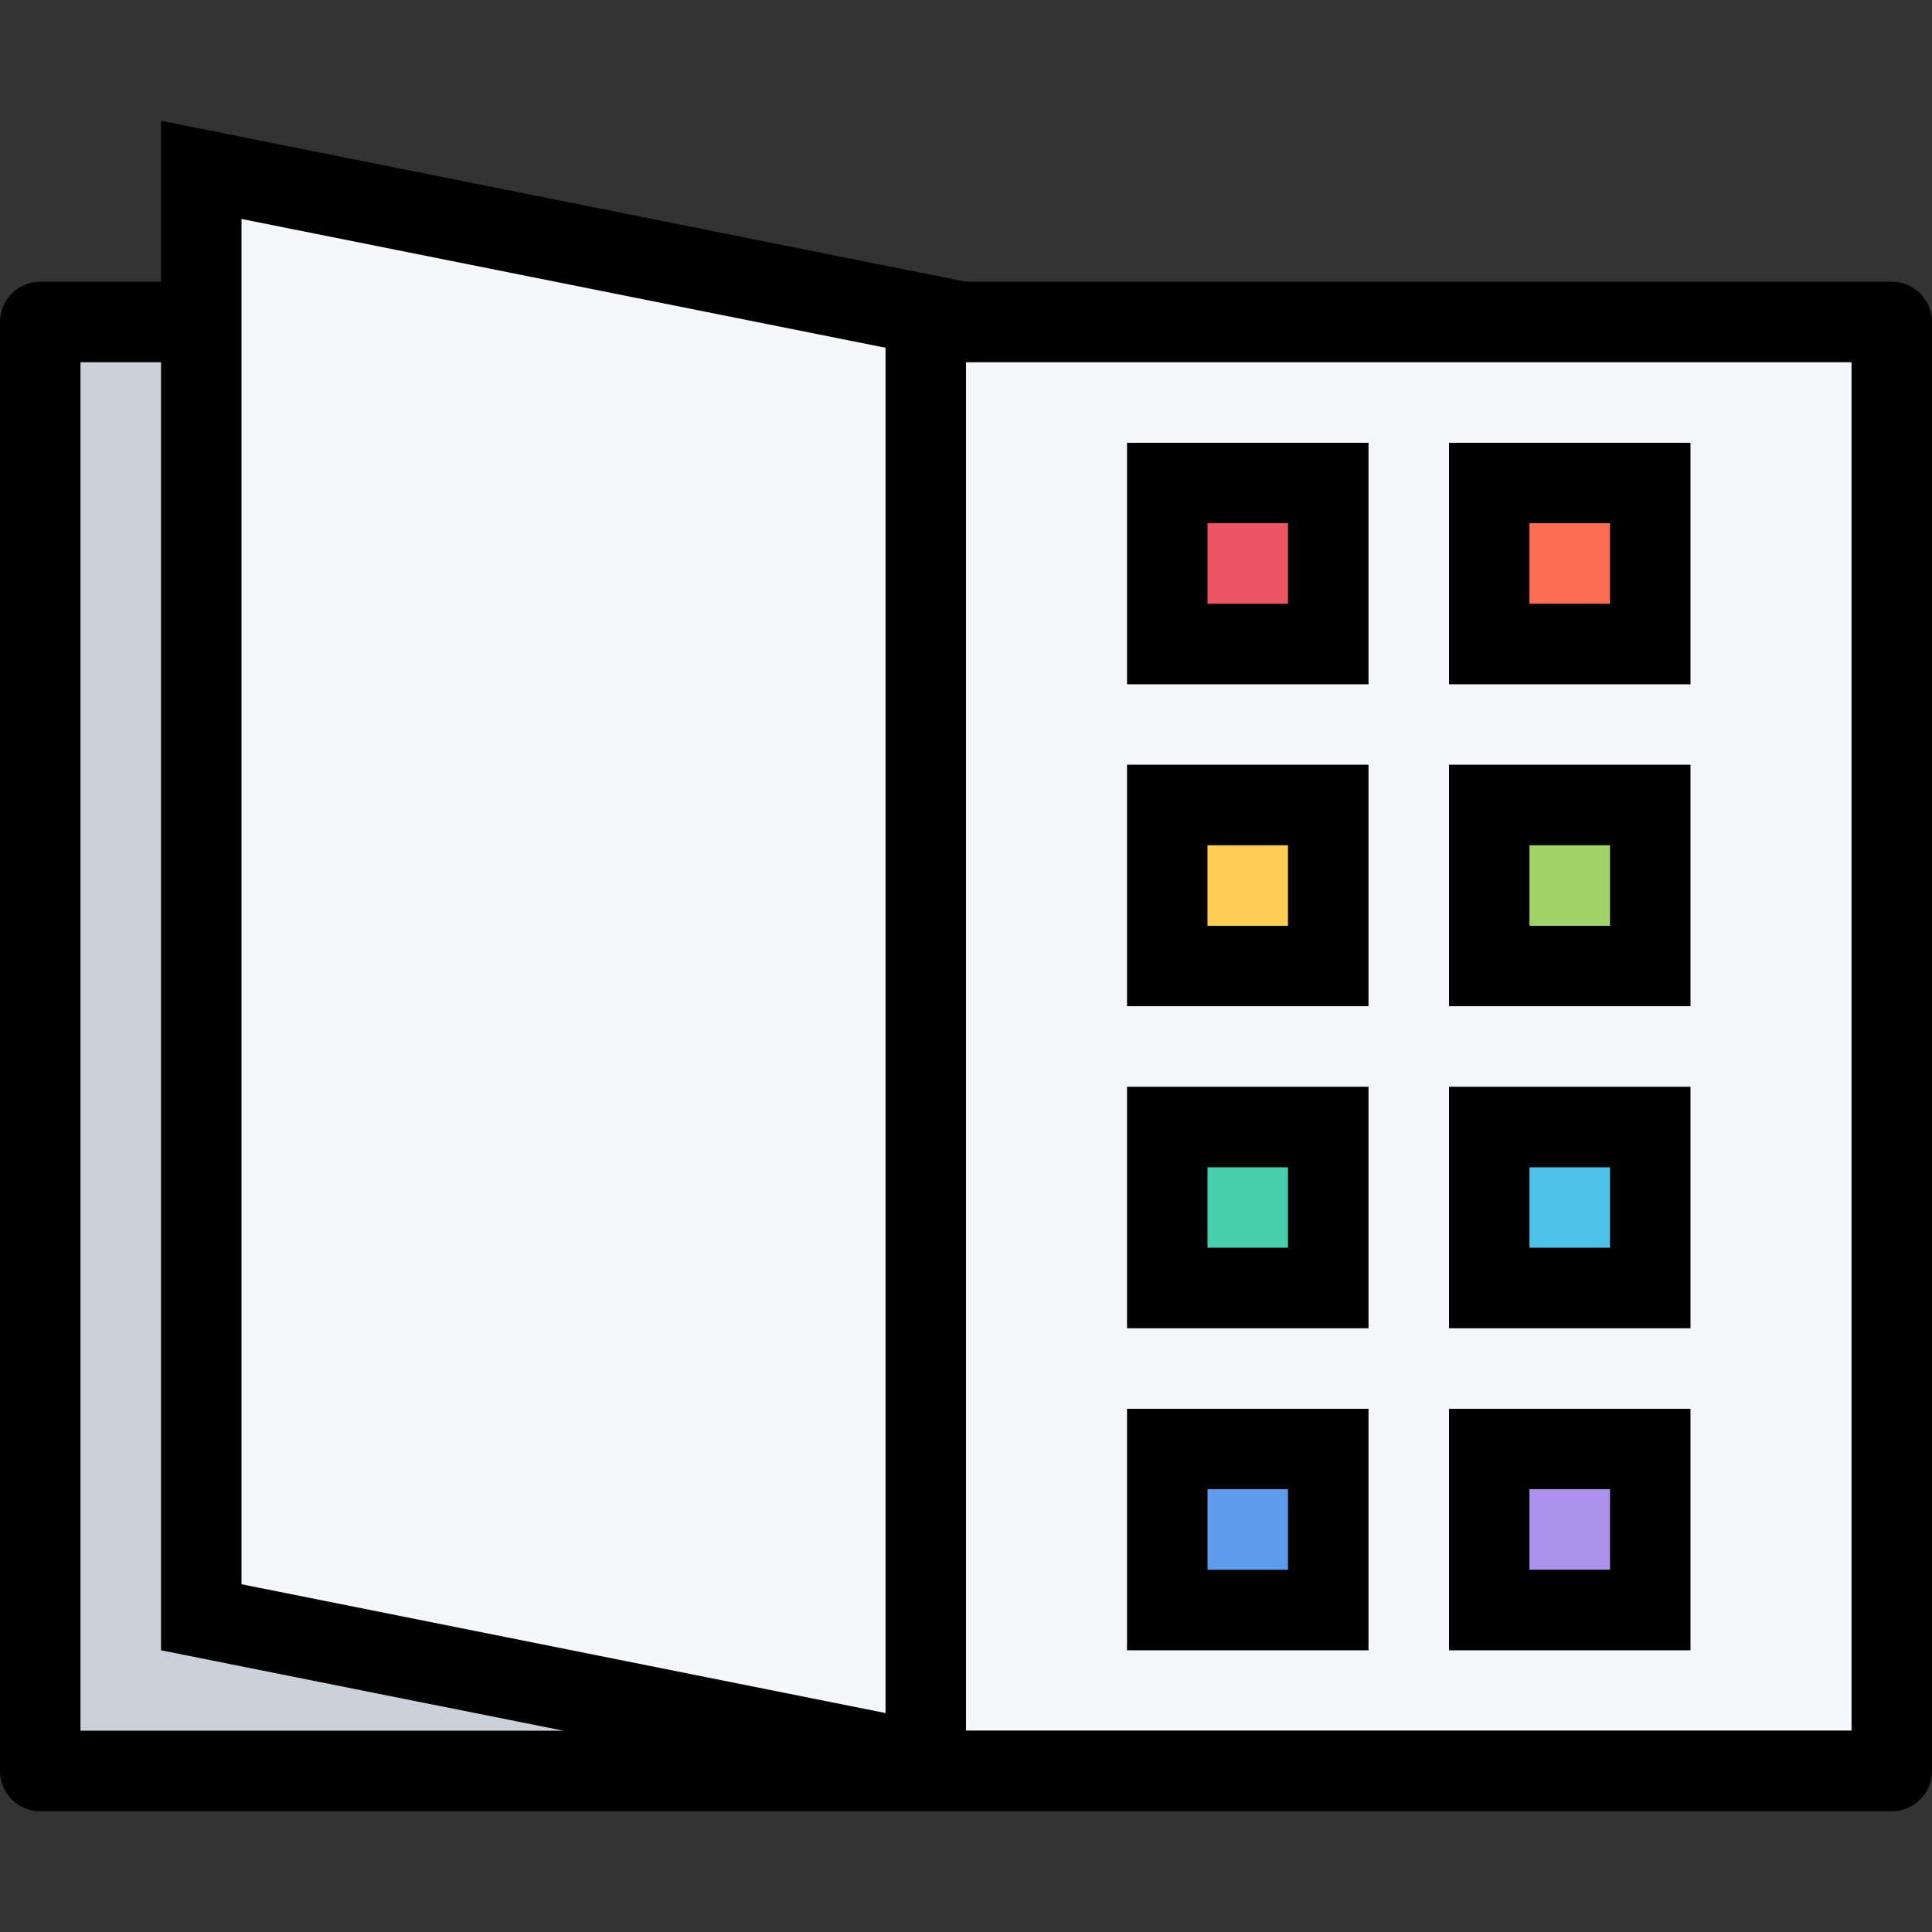 <?xml version="1.0" encoding="iso-8859-1"?>
<!-- Generator: Adobe Illustrator 19.0.0, SVG Export Plug-In . SVG Version: 6.00 Build 0)  -->
<svg version="1.1" id="Layer_1" xmlns="http://www.w3.org/2000/svg" xmlns:xlink="http://www.w3.org/1999/xlink" x="0px" y="0px"
	 viewBox="0 0 512 512" style="enable-background:new 0 0 512 512;" xml:space="preserve">
<rect x="0" y="0" width="512" height="512" fill="#333333" stroke="none"/>
<rect x="246.67" y="86.67" style="fill:#F5F7FA;" width="256" height="371.98"/>
<rect x="313.5" y="130" style="fill:#ED5564;" width="40.5" height="38.5"/>
<rect x="399.5" y="132.5" style="fill:#FC6E51;" width="40.5" height="38.5"/>
<rect x="393.5" y="213" style="fill:#A0D468;" width="40.5" height="38.5"/>
<rect x="395.75" y="303.75" style="fill:#4FC2E9;" width="40.5" height="38.5"/>
<rect x="395.75" y="386.09" style="fill:#AC92EB;" width="40.5" height="38.5"/>
<rect x="310.42" y="386.09" style="fill:#5D9CEC;" width="40.5" height="38.5"/>
<rect x="310.42" y="300.75" style="fill:#48CFAD;" width="40.5" height="38.5"/>
<rect x="310.42" y="213" style="fill:#FFCE54;" width="40.5" height="38.5"/>
<polygon style="fill:#CCD1D9;" points="246.672,468 6.672,459.266 6.672,87.281 246.672,96.016 "/>
<path style="fill:#F5F7FA;" d="M58,48l-7,381l193,39V86.672C244,86.672,61,48,58,48z"/>
<path d="M501.328,74.656H256L42.672,32v42.656h-32C4.781,74.656,0,79.438,0,85.344v384C0,475.219,4.781,480,10.672,480h490.656
	c5.891,0,10.672-4.781,10.672-10.656v-384C512,79.438,507.219,74.656,501.328,74.656z M64,58.031l170.672,34.125v361.812L64,419.844
	V58.031z M21.328,458.656V96h21.344v341.344l106.656,21.312H21.328z M490.672,458.656H256V96h234.672V458.656z"/>
<path d="M362.672,117.344h-64v64h64V117.344z M341.328,160H320v-21.344h21.328V160z"/>
<path d="M448,117.344h-64v64h64V117.344z M426.672,160h-21.344v-21.344h21.344V160z"/>
<path d="M362.672,202.656h-64v64h64V202.656z M341.328,245.344H320V224h21.328V245.344z"/>
<path d="M448,202.656h-64v64h64V202.656z M426.672,245.344h-21.344V224h21.344V245.344z"/>
<path d="M362.672,288h-64v64h64V288z M341.328,330.656H320v-21.312h21.328V330.656z"/>
<path d="M448,288h-64v64h64V288z M426.672,330.656h-21.344v-21.312h21.344V330.656z"/>
<path d="M362.672,437.344v-64h-64v64H362.672z M320,394.656h21.328V416H320V394.656z"/>
<path d="M448,373.344h-64v64h64V373.344z M426.672,416h-21.344v-21.344h21.344V416z"/>
<g>
</g>
<g>
</g>
<g>
</g>
<g>
</g>
<g>
</g>
<g>
</g>
<g>
</g>
<g>
</g>
<g>
</g>
<g>
</g>
<g>
</g>
<g>
</g>
<g>
</g>
<g>
</g>
<g>
</g>
</svg>
